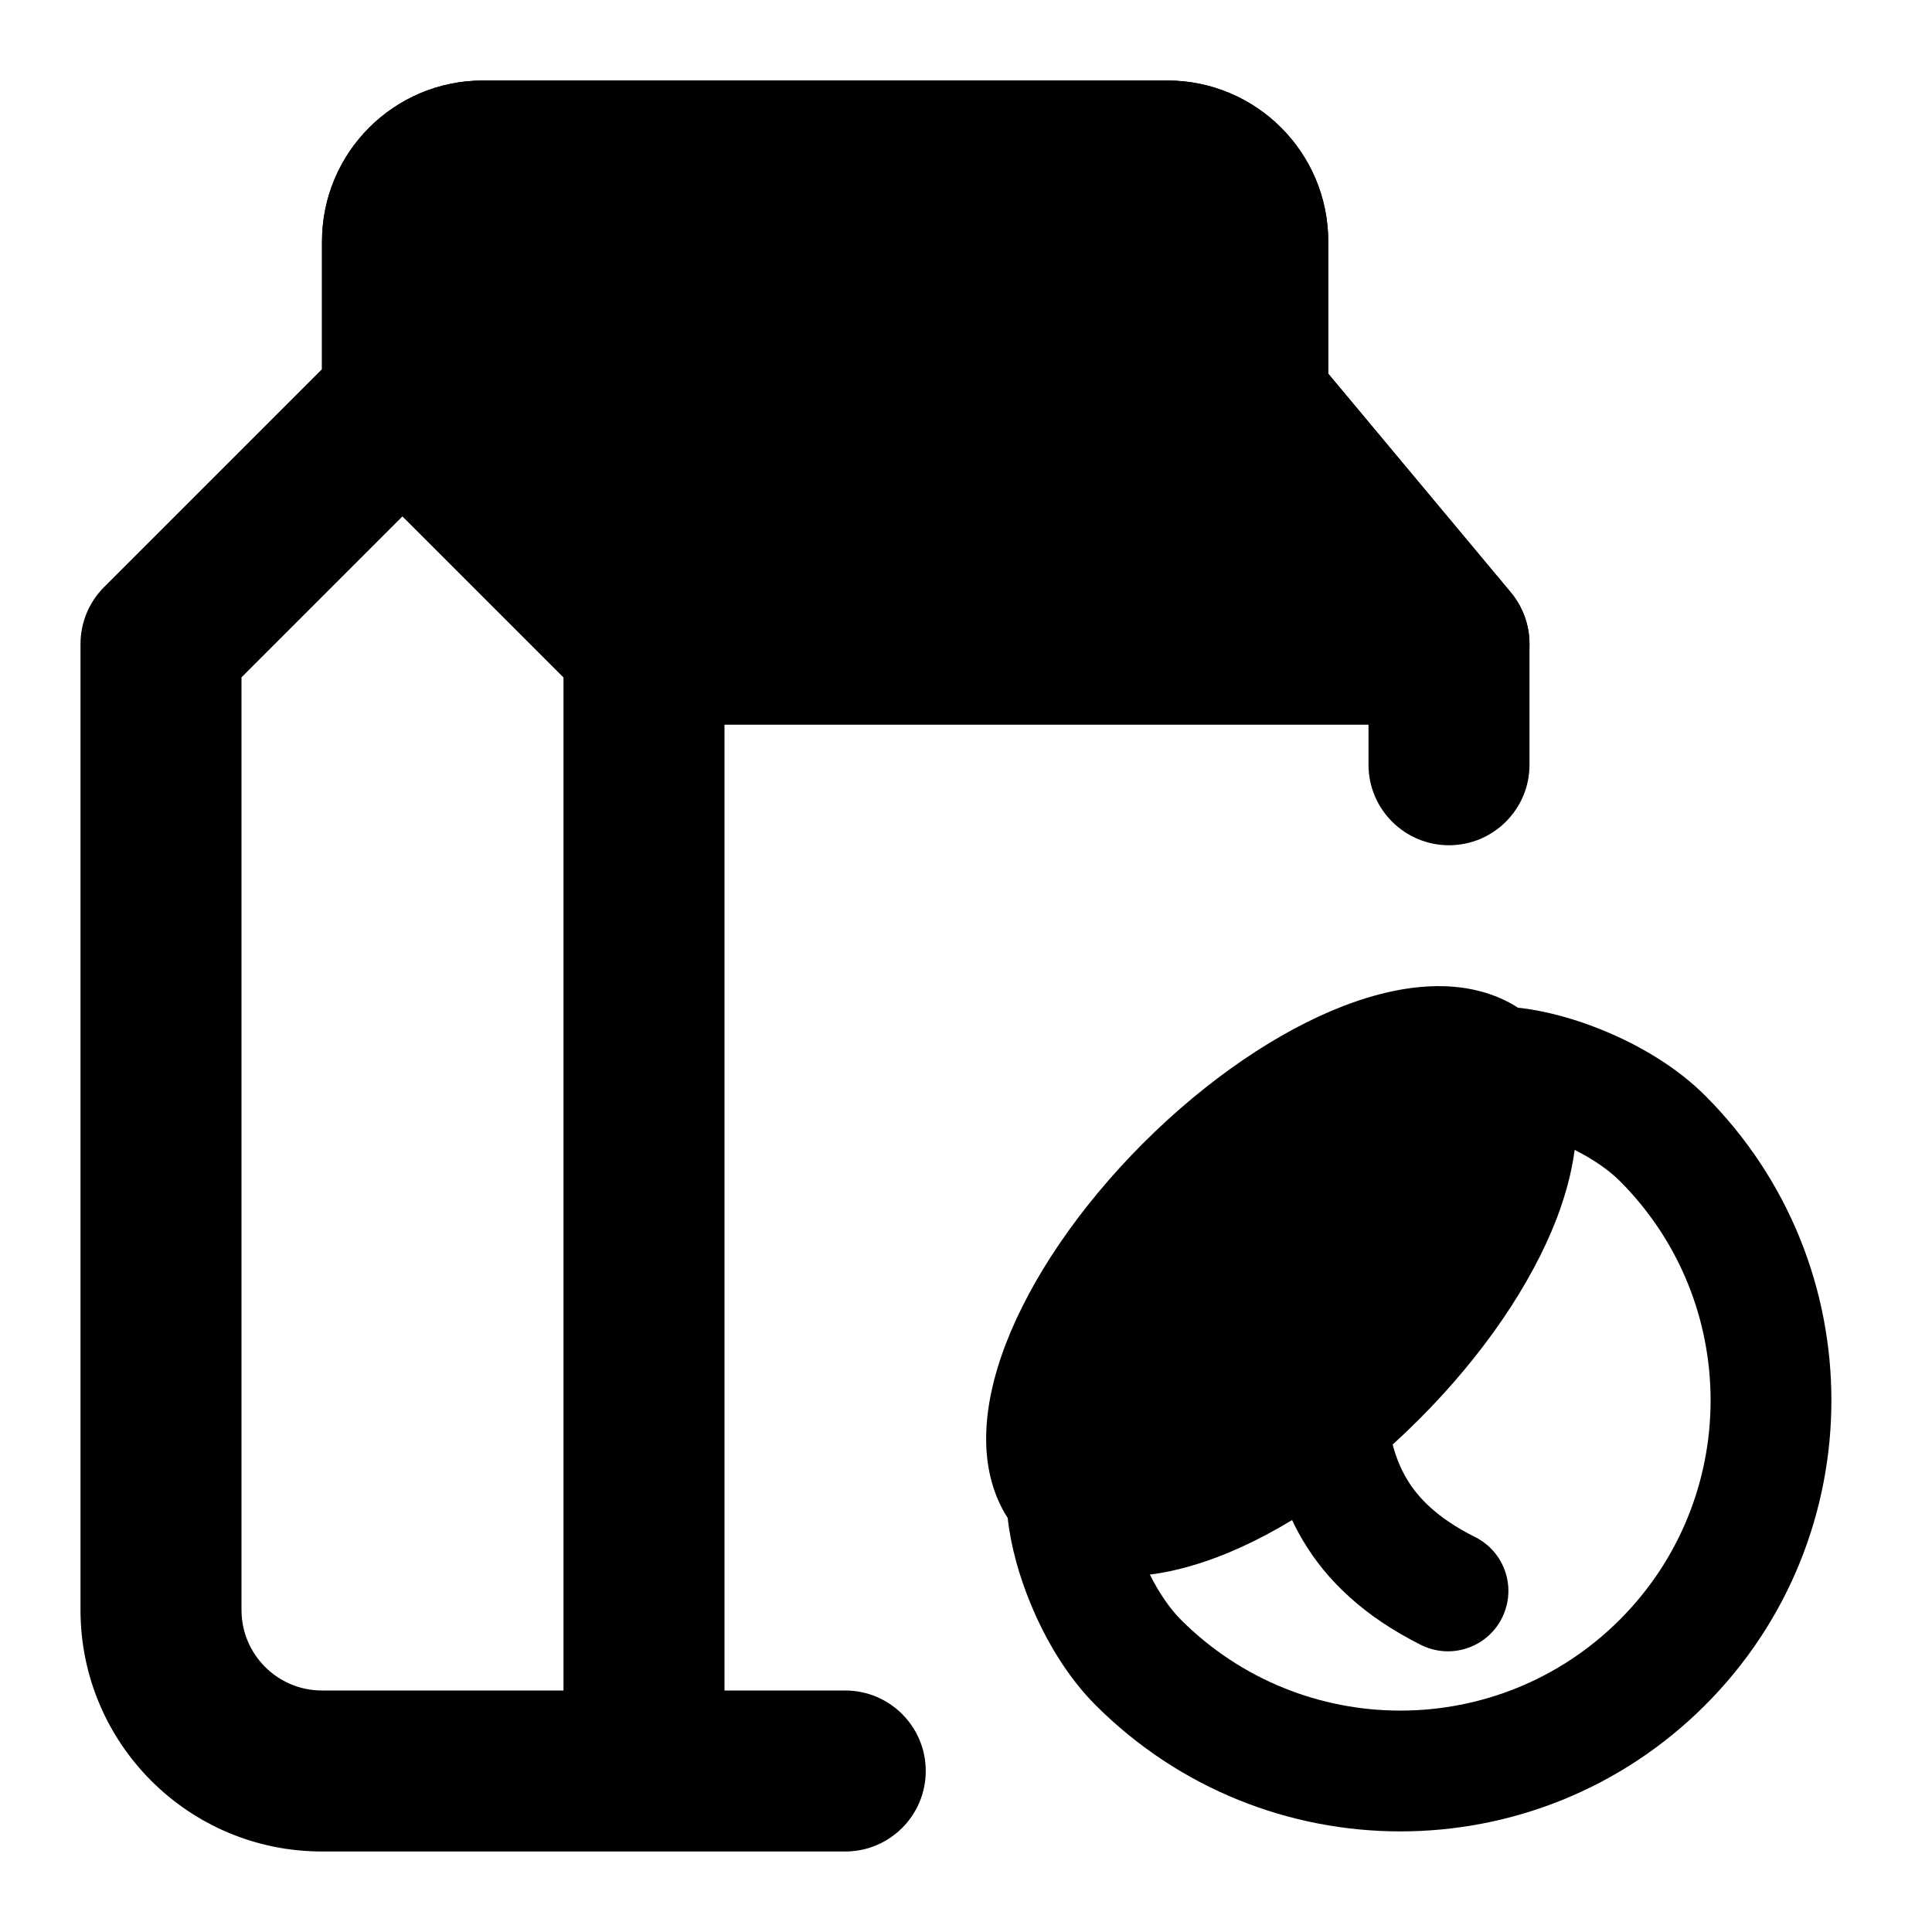 <svg width="24" height="24" viewBox="0 0 24 24" xmlns="http://www.w3.org/2000/svg">
    <path fill-rule="evenodd" clip-rule="evenodd" d="M4 3C4 1.895 4.895 1 6 1H14.5C15.605 1 16.5 1.895 16.5 3V4.642L18.768 7.359C18.918 7.539 19 7.766 19 8V9.5C19 10.052 18.552 10.5 18 10.5C17.448 10.5 17 10.052 17 9.5V9L9 9V21H10.5C11.052 21 11.5 21.448 11.5 22C11.5 22.552 11.052 23 10.5 23H4C2.343 23 1 21.657 1 20V8C1 7.735 1.105 7.481 1.293 7.293L4 4.586V3ZM5 6.414L3 8.414V20C3 20.552 3.448 21 4 21H7V8.414L5 6.414ZM8.414 7L6 4.586V3L14.5 3V4.642C14.5 5.11 14.664 5.563 14.964 5.923L15.863 7L8.414 7Z"/>
    <path fill-rule="evenodd" clip-rule="evenodd" d="M4.347 5.761L7 8.414C7.375 8.79 7.884 9 8.414 9L18 9C18.388 9 18.741 8.775 18.906 8.424C19.07 8.072 19.017 7.657 18.768 7.359L16.5 4.642V3C16.5 1.895 15.605 1 14.5 1H6C4.895 1 4 1.895 4 3V5V5.004C4 5.307 4.134 5.578 4.347 5.761Z"/>
    <path fill-rule="evenodd" clip-rule="evenodd" d="M16.693 12.495C15.878 12.809 14.994 13.409 14.201 14.201C13.409 14.994 12.809 15.878 12.495 16.693C12.339 17.1 12.241 17.523 12.251 17.928C12.258 18.241 12.333 18.57 12.518 18.857C12.556 19.207 12.661 19.58 12.803 19.923C12.984 20.363 13.254 20.826 13.61 21.182C15.701 23.273 19.091 23.273 21.182 21.182C23.273 19.091 23.273 15.701 21.182 13.61C20.826 13.254 20.363 12.984 19.923 12.803C19.58 12.661 19.207 12.556 18.857 12.518C18.57 12.333 18.241 12.258 17.928 12.251C17.523 12.241 17.1 12.339 16.693 12.495ZM19.561 14.284C19.788 14.399 19.984 14.533 20.121 14.67C21.626 16.175 21.626 18.616 20.121 20.121C18.616 21.626 16.175 21.626 14.67 20.121C14.533 19.984 14.398 19.788 14.284 19.56C14.462 19.538 14.635 19.499 14.796 19.452C15.201 19.335 15.627 19.14 16.051 18.883C16.09 18.967 16.135 19.052 16.185 19.136C16.482 19.637 16.947 20.081 17.652 20.434C18.023 20.619 18.473 20.469 18.658 20.099C18.844 19.728 18.694 19.278 18.323 19.093C17.845 18.854 17.609 18.597 17.475 18.371C17.396 18.238 17.341 18.098 17.3 17.945C17.411 17.844 17.521 17.739 17.63 17.63C18.422 16.838 19.023 15.954 19.337 15.139C19.444 14.858 19.524 14.569 19.561 14.284Z"/>
</svg>
